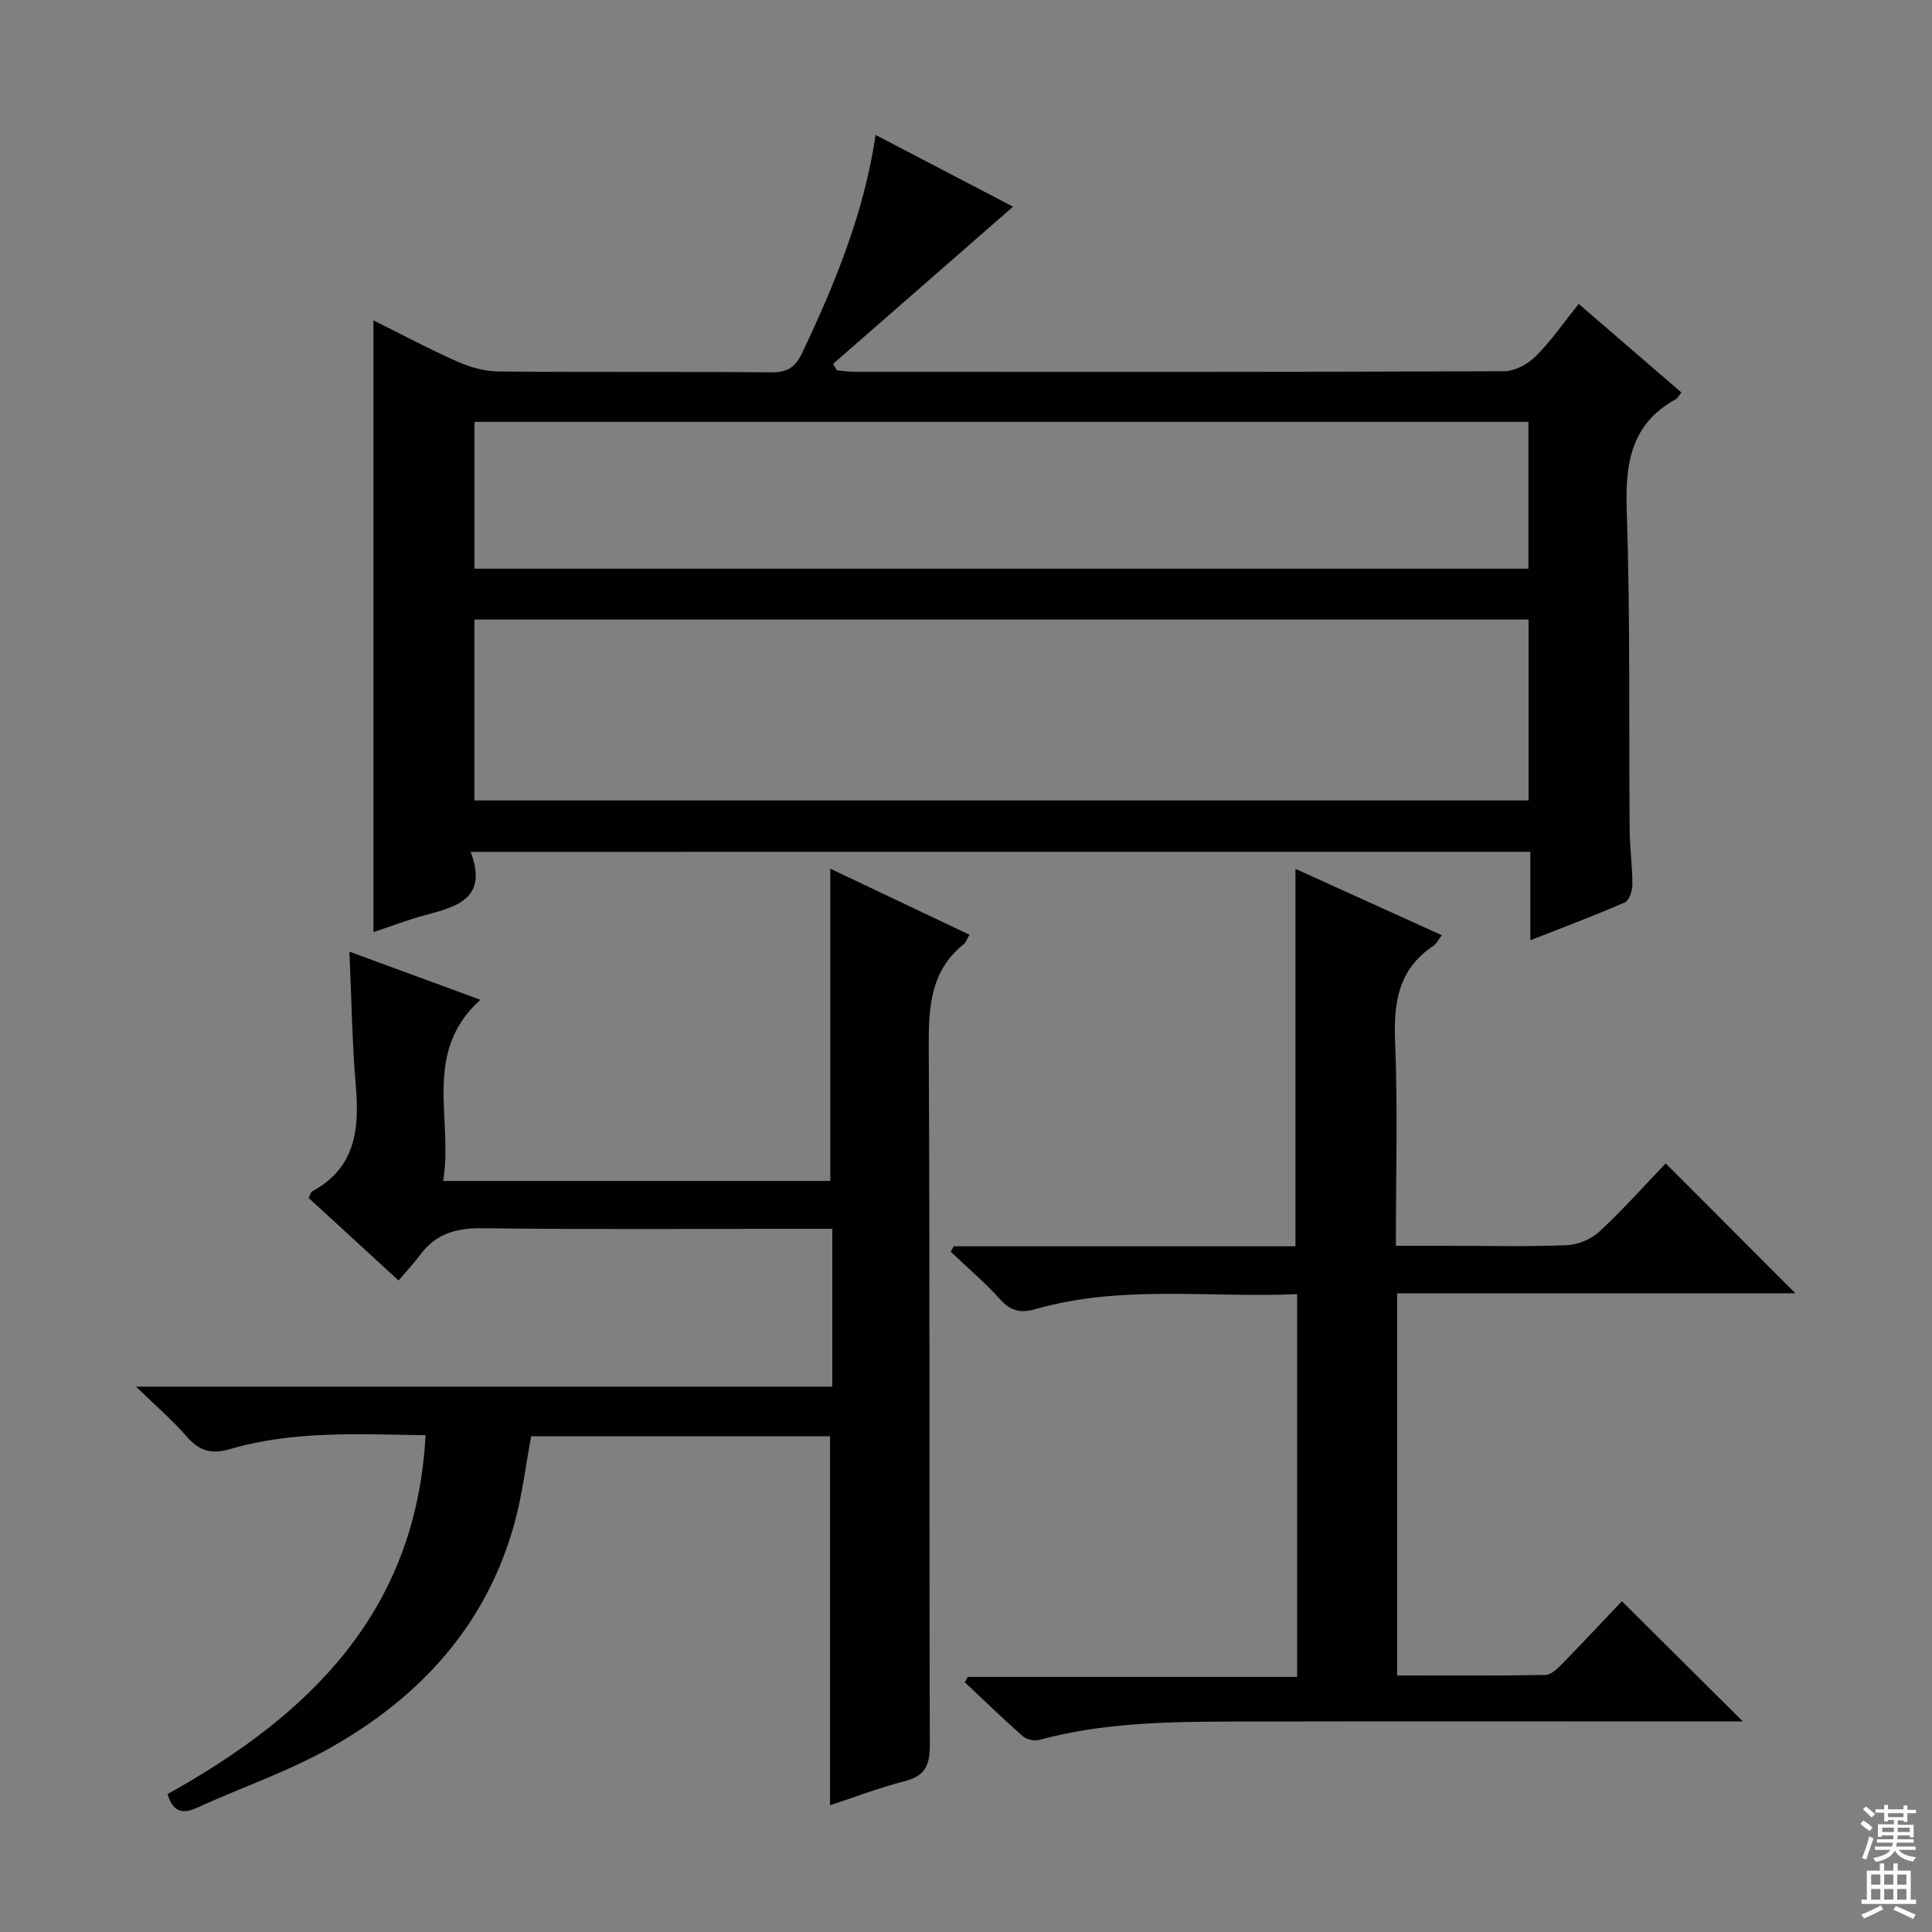 <svg enable-background="new 0 0 400 400" viewBox="0 0 400 400" xmlns="http://www.w3.org/2000/svg"><rect x="0" y="0" width="400" height="400" fill="#808080" stroke="none"/><g fill="#010103"><path d="m97.44 176.37c3.64 9.63-2.79 11.33-9.38 13.09-3.66.98-7.21 2.36-10.74 3.53 0-42.24 0-84.12 0-126.66 5.81 2.89 11.48 5.92 17.34 8.52 2.64 1.17 5.66 2.03 8.51 2.06 18.82.18 37.65 0 56.48.18 3.35.03 5-1.02 6.42-4.01 6.78-14.3 12.78-28.83 15.22-45.14 9.83 5.13 19.48 10.17 28.45 14.85-12.4 10.83-24.82 21.69-37.25 32.54.26.45.52.9.78 1.35 1.23.11 2.46.3 3.69.3 44.82.02 89.63.06 134.45-.12 2.23-.01 4.93-1.48 6.57-3.12 3.15-3.14 5.71-6.88 8.87-10.82 7.24 6.24 14.24 12.28 21.26 18.33-.52.65-.75 1.18-1.16 1.4-9.31 5.13-10.48 13.32-10.15 23.13.74 21.97.42 43.97.6 65.96.03 3.81.58 7.63.57 11.44 0 1.26-.66 3.26-1.57 3.66-6.19 2.7-12.53 5.07-19.56 7.83 0-6.55 0-12.29 0-18.31-73.09.01-145.64.01-219.4.01zm.78-10.65h218.25c0-12.66 0-25.03 0-37.45-72.92 0-145.48 0-218.25 0zm.02-47.98h218.2c0-10.3 0-20.33 0-30.4-72.92 0-145.44 0-218.2 0z"/><path d="m34.68 371.45c29.25-16.26 51.47-37.62 53.43-74.3-13.91-.21-27.35-.98-40.44 2.86-3.89 1.14-6.42.42-9.02-2.59-2.9-3.36-6.31-6.27-10.48-10.33h144.15c0-11 0-21.43 0-32.68-2.07 0-4 0-5.92 0-22.16 0-44.32.17-66.47-.12-5.45-.07-9.69 1.11-12.95 5.52-1.28 1.73-2.76 3.3-4.46 5.3-6.62-6.07-12.58-11.54-18.61-17.08.32-.62.42-1.21.74-1.38 8.85-4.79 9.79-12.68 9.03-21.62-.78-9.08-.9-18.22-1.34-28 8.81 3.24 17.51 6.43 27.12 9.96-12.15 10.95-5.57 24.69-7.71 37.51h80.15c0-21.34 0-42.73 0-64.65 9.36 4.44 18.96 8.99 28.81 13.67-.5.86-.69 1.56-1.15 1.93-7.03 5.64-7.31 13.24-7.27 21.51.25 48.15.07 96.3.22 144.45.01 4.17-1.08 6.31-5.22 7.37-5.29 1.36-10.42 3.33-15.44 4.98 0-25.35 0-50.68 0-76.39-20.37 0-41.08 0-61.88 0-1.11 5.93-1.82 12.03-3.42 17.88-5.77 21.13-19.52 36.11-38.14 46.6-8.78 4.95-18.48 8.25-27.69 12.45-3.22 1.48-4.98.57-6.04-2.85z"/><path d="m268.56 347.19c0-26.76 0-52.66 0-79.25-18.21.8-36.37-2-54.14 3.09-3.08.88-5.14.45-7.34-2-3.17-3.52-6.82-6.61-10.26-9.89.22-.37.43-.74.65-1.11h70.74c0-26.19 0-51.89 0-78.14 9.94 4.51 19.94 9.04 30.31 13.74-.75.97-1.11 1.77-1.74 2.19-7.28 4.82-8.27 11.75-7.94 19.89.57 13.79.16 27.63.16 42.22h10.97c8.16 0 16.33.21 24.48-.13 2.33-.1 5.08-1.3 6.79-2.9 4.85-4.51 9.27-9.49 13.62-14.03 9.22 9.23 17.91 17.93 26.86 26.89-27.3 0-54.74 0-82.45 0v79.13c10.19 0 20.44.08 30.69-.11 1.21-.02 2.57-1.38 3.57-2.4 4.29-4.39 8.48-8.89 12.26-12.87 8.64 8.59 16.69 16.6 25.05 24.9-1.67 0-3.42 0-5.17 0-33.48 0-66.97-.05-100.45.02-13.46.03-26.92.23-40.07 3.8-1.01.27-2.61-.08-3.39-.76-4.1-3.61-8.02-7.42-12-11.17.2-.37.4-.74.6-1.11z"/></g><path d="m385.2 377.6.6-.7c.6.4 1.3.9 1.9 1.5l-.6.7c-.8-.5-1.4-1-1.9-1.5zm.3 7.1c.6-1.4 1.1-2.9 1.5-4.5.3.1.6.3.9.4-.5 1.4-1 2.9-1.5 4.4zm.2-10.1.6-.6c.7.5 1.3 1.1 1.9 1.6l-.7.7c-.6-.6-1.2-1.2-1.8-1.7zm8.4-.8h.8v.9h1.8v.7h-1.8v1.8h-.8v-.3h-1.2v.9h3.3v2.6h-.8v-.4h-2.5c0 .3 0 .6-.1.8h3.4v.7h-3.5c0 .3-.1.6-.1.8h4v.7h-3.5c.7.9 1.9 1.3 3.6 1.5-.2.2-.4.5-.6.9-1.9-.3-3.2-1.1-3.8-2.3-.5 1.1-1.8 2-3.9 2.4-.2-.3-.4-.5-.6-.8 1.9-.4 3.1-.9 3.6-1.7h-3.2v-.7h3.5c.1-.2.1-.5.2-.8h-3.3v-.7h3.4c0-.2 0-.5 0-.8h-2.4v.3h-.8v-2.6h3.3v-.9h-1.2v.3h-.8v-1.8h-1.8v-.7h1.8v-.9h.8v.9h3.2zm-4.4 5.5h2.4c0-.3 0-.6 0-.9h-2.4zm1.2-3.1h3.2v-.8h-3.2zm4.4 2.2h-2.4v.9h2.5v-.9z" fill="#fcfafa"/><path d="m389.2 385.8h.9v1.5h1.9v-1.5h.9v1.5h2.7v6h1.1v.9h-11.3v-.9h1.1v-6h2.7zm.2 8.7.5.8c-1.2.6-2.5 1.3-4 1.9-.2-.3-.3-.6-.6-.8 1.6-.6 3-1.3 4.1-1.9zm-2-4.3h1.9v-2.1h-1.9zm0 3.1h1.9v-2.2h-1.9zm2.7-3.1h1.9v-2.1h-1.9zm0 3.1h1.9v-2.2h-1.9zm2.4 1.3c1.4.6 2.7 1.2 4.1 1.8l-.5.9c-1.5-.7-2.8-1.4-4.1-1.9zm2.2-6.5h-1.9v2.1h1.9zm-1.9 5.2h1.9v-2.2h-1.9z" fill="#fcfafa"/></svg>
